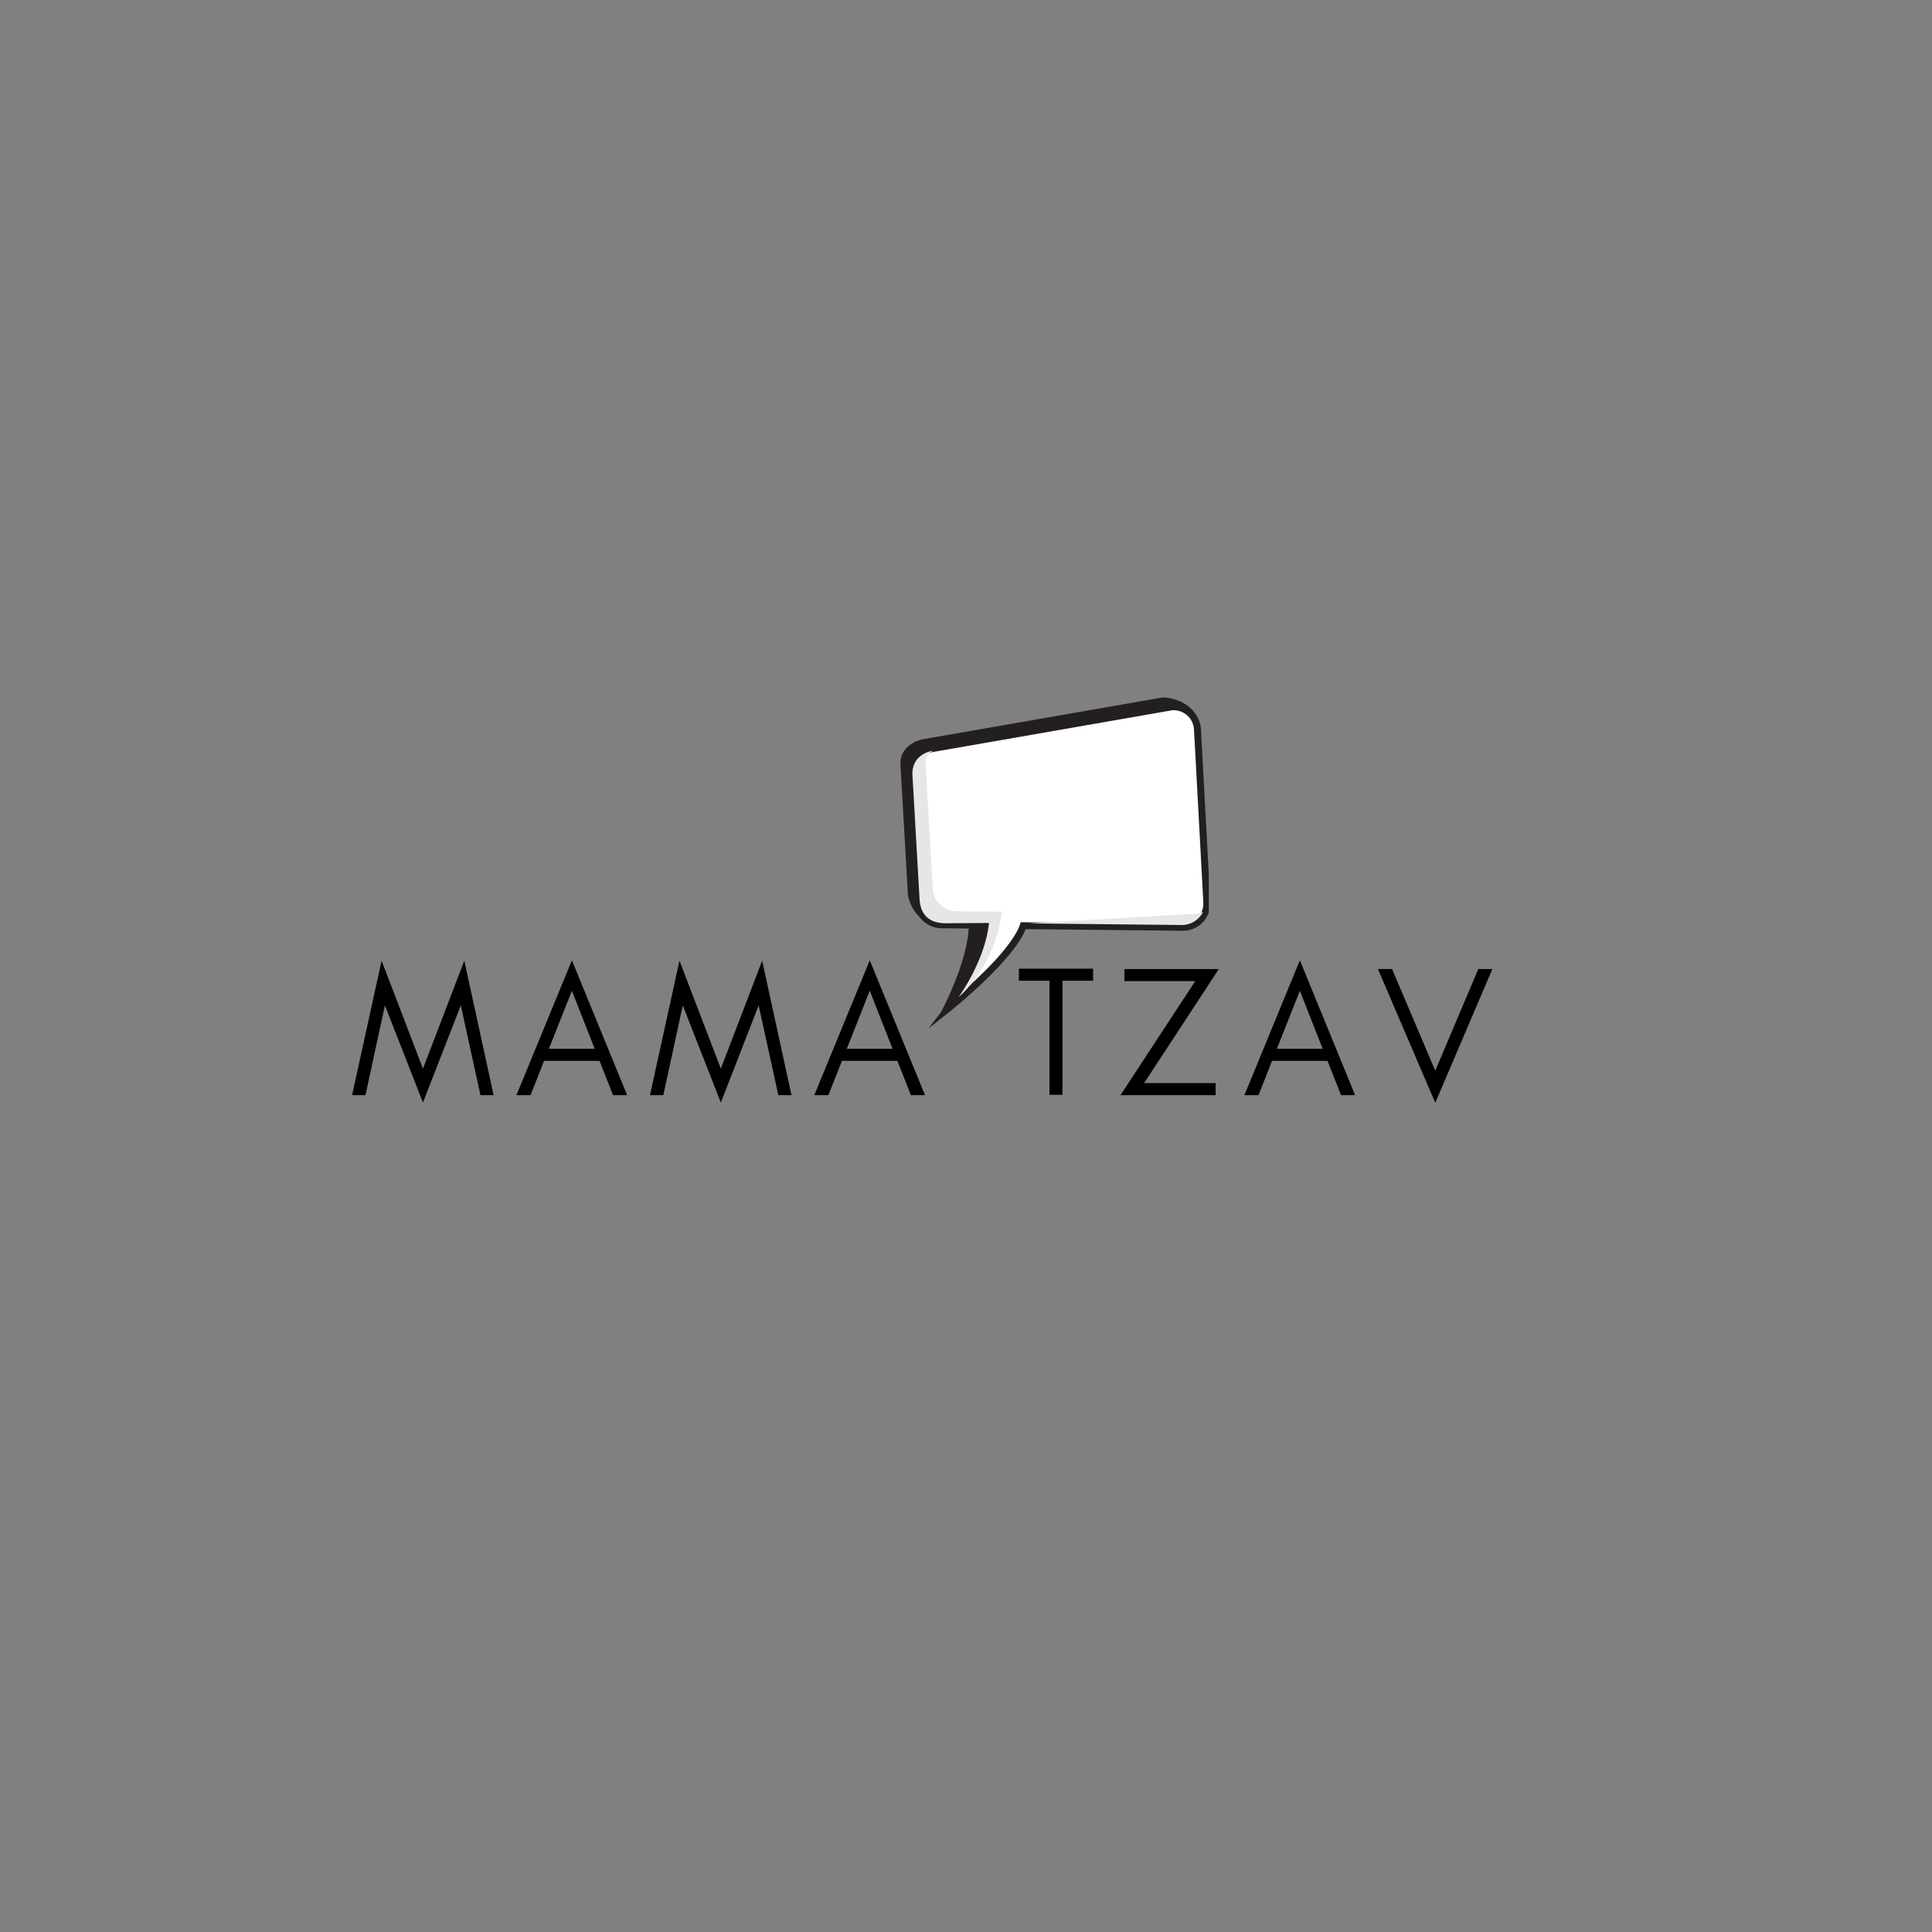 <?xml version="1.0" encoding="UTF-8"?>
<svg xmlns="http://www.w3.org/2000/svg" xmlns:xlink="http://www.w3.org/1999/xlink" width="375pt" height="375pt" viewBox="0 0 375 375" version="1.2">
<rect x="0" y="0" width="375" height="375" fill="#808080" stroke="none"/>
<defs>
<g>
<symbol overflow="visible" id="glyph0-0">
<path style="stroke:none;" d="M 25.273 0 L 27.828 0 L 22.141 -26.102 L 14.113 -5.148 L 6.086 -26.102 L 0.359 0 L 2.953 0 L 6.73 -17.426 L 14.113 1.441 L 21.457 -17.426 Z M 25.273 0 "/>
</symbol>
<symbol overflow="visible" id="glyph0-1">
<path style="stroke:none;" d="M 6.66 -9 L 11.125 -20.27 L 15.551 -9 Z M 21.852 0 L 11.125 -26.172 L 0.359 0 L 3.098 0 L 5.723 -6.66 L 16.488 -6.66 L 19.117 0 Z M 21.852 0 "/>
</symbol>
<symbol overflow="visible" id="glyph0-2">
<path style="stroke:none;" d=""/>
</symbol>
<symbol overflow="visible" id="glyph0-3">
<path style="stroke:none;" d="M 0.719 -22.211 L 6.66 -22.211 L 6.66 -0.07 L 9.18 -0.07 L 9.18 -22.211 L 15.121 -22.211 L 15.121 -24.551 L 0.719 -24.551 Z M 0.719 -22.211 "/>
</symbol>
<symbol overflow="visible" id="glyph0-4">
<path style="stroke:none;" d="M 5.473 -2.34 L 19.98 -24.48 L 1.656 -24.48 L 1.656 -22.141 L 15.406 -22.141 L 0.898 0 L 19.367 0 L 19.367 -2.34 Z M 5.473 -2.34 "/>
</symbol>
<symbol overflow="visible" id="glyph0-5">
<path style="stroke:none;" d="M 11.484 1.477 L 22.57 -24.48 L 19.836 -24.48 L 11.484 -4.754 L 3.098 -24.48 L 0.359 -24.48 Z M 11.484 1.477 "/>
</symbol>
</g>
<clipPath id="clip1">
  <path d="M 174.625 135.238 L 233 135.238 L 233 198 L 174.625 198 Z M 174.625 135.238 "/>
</clipPath>
<clipPath id="clip2">
  <path d="M 176 137 L 234.625 137 L 234.625 196 L 176 196 Z M 176 137 "/>
</clipPath>
<clipPath id="clip3">
  <path d="M 176 136 L 234.625 136 L 234.625 199.68 L 176 199.68 Z M 176 136 "/>
</clipPath>
</defs>
<g id="surface1">
<g clip-path="url(#clip1)" clip-rule="nonzero">
<path style=" stroke:none;fill-rule:nonzero;fill:rgb(13.73%,12.16%,12.549%);fill-opacity:1;" d="M 232.293 173.34 L 232.66 140.84 C 232.66 137.18 228.145 135.254 225.566 135.391 L 179.188 143.477 C 176.711 143.949 174.633 145.789 174.77 148.336 L 176.207 173.348 C 176.344 175.895 178.801 179.426 181.379 179.289 L 188.055 179.52 C 187.91 187.32 181.844 197.977 181.844 197.977 C 181.844 197.977 195.605 181.016 196.664 177.875 L 227.875 178.199 C 230.457 178.066 232.434 175.891 232.293 173.34 "/>
</g>
<g clip-path="url(#clip2)" clip-rule="nonzero">
<path style=" stroke:none;fill-rule:nonzero;fill:rgb(100%,100%,100%);fill-opacity:1;" d="M 234.242 175.137 L 232.43 141.555 C 232.293 139.008 230.09 137.051 227.512 137.188 L 181.133 145.273 C 178.598 145.684 176.578 147.586 176.715 150.133 L 178.156 175.145 C 178.293 177.691 180.492 179.645 183.07 179.512 L 191.582 179.598 C 190.84 186.922 184.078 195.707 184.078 195.707 C 184.078 195.707 196.555 185.785 198.609 179.672 L 229.824 179.996 C 232.402 179.859 234.379 177.688 234.242 175.137 "/>
</g>
<g clip-path="url(#clip3)" clip-rule="nonzero">
<path style=" stroke:none;fill-rule:nonzero;fill:rgb(13.73%,12.16%,12.549%);fill-opacity:1;" d="M 234.242 175.137 L 234.918 175.102 L 233.102 141.52 C 233.027 140.109 232.398 138.855 231.438 137.957 C 230.477 137.059 229.176 136.512 227.766 136.512 C 227.672 136.512 227.574 136.516 227.477 136.52 L 227.438 136.523 L 181.016 144.613 L 181.133 145.273 L 181.023 144.613 C 179.668 144.832 178.43 145.438 177.52 146.352 C 177.066 146.805 176.691 147.34 176.434 147.934 C 176.176 148.531 176.035 149.191 176.035 149.887 C 176.035 149.977 176.035 150.07 176.043 150.168 L 177.48 175.18 C 177.555 176.586 178.188 177.844 179.145 178.738 C 180.105 179.637 181.406 180.184 182.816 180.184 C 182.914 180.184 183.008 180.184 183.105 180.176 L 183.07 179.512 L 183.062 180.18 L 191.574 180.266 L 191.582 179.598 L 190.91 179.531 C 190.734 181.277 190.191 183.145 189.465 184.961 C 188.383 187.684 186.895 190.277 185.684 192.184 C 185.078 193.137 184.539 193.922 184.152 194.461 C 183.961 194.734 183.805 194.945 183.699 195.086 C 183.648 195.16 183.605 195.211 183.578 195.25 C 183.566 195.266 183.555 195.281 183.547 195.289 L 183.539 195.301 L 180.188 199.656 L 184.5 196.227 C 184.512 196.219 187.641 193.727 191.043 190.461 C 192.746 188.824 194.516 186.996 196 185.176 C 196.742 184.262 197.414 183.355 197.969 182.469 C 198.527 181.582 198.973 180.715 199.254 179.883 L 198.609 179.672 L 198.605 180.34 L 229.84 180.664 L 229.859 180.664 C 231.285 180.59 232.555 179.965 233.461 179.016 C 234.371 178.066 234.926 176.785 234.926 175.391 C 234.926 175.293 234.922 175.199 234.918 175.105 L 234.914 175.059 L 234.918 175.102 L 233.566 175.172 C 233.57 175.246 233.574 175.316 233.574 175.391 C 233.574 176.434 233.16 177.387 232.48 178.098 C 231.797 178.809 230.855 179.273 229.789 179.328 L 229.824 179.996 L 229.832 179.328 L 198.125 178.996 L 197.969 179.461 C 197.738 180.156 197.34 180.938 196.82 181.762 C 195.914 183.207 194.633 184.781 193.227 186.32 C 191.113 188.625 188.715 190.844 186.848 192.488 C 185.918 193.309 185.117 193.984 184.551 194.453 C 184.266 194.688 184.043 194.871 183.887 194.996 C 183.812 195.059 183.754 195.105 183.711 195.137 C 183.691 195.152 183.676 195.164 183.668 195.172 L 183.652 195.184 L 184.078 195.707 L 184.613 196.109 C 184.625 196.094 186.332 193.879 188.137 190.727 C 189.043 189.152 189.969 187.34 190.723 185.449 C 191.477 183.555 192.059 181.582 192.254 179.664 L 192.328 178.938 L 183.055 178.84 L 183.035 178.844 C 182.961 178.848 182.887 178.848 182.816 178.848 C 181.762 178.848 180.797 178.441 180.074 177.77 C 179.355 177.094 178.887 176.164 178.828 175.109 L 177.391 150.094 C 177.387 150.023 177.387 149.957 177.387 149.887 C 177.387 149.367 177.488 148.895 177.676 148.461 C 177.957 147.812 178.434 147.25 179.051 146.809 C 179.664 146.371 180.422 146.066 181.242 145.934 L 181.246 145.934 L 227.629 137.844 L 227.512 137.188 L 227.551 137.855 C 227.621 137.852 227.695 137.848 227.766 137.848 C 228.82 137.848 229.785 138.258 230.508 138.93 C 231.23 139.602 231.695 140.535 231.754 141.59 L 233.566 175.172 L 234.242 175.137 "/>
</g>
<path style=" stroke:none;fill-rule:nonzero;fill:rgb(90.59%,90.199%,90.199%);fill-opacity:1;" d="M 194.473 176.969 L 185.965 176.879 C 183.387 177.016 181.184 175.059 181.047 172.512 L 179.66 148.375 C 179.602 147.285 180.09 146.195 181.129 145.684 C 178.012 146.293 176.996 148.41 177.105 150.398 L 178.465 174.168 C 178.555 178.055 180.895 179.273 183.789 179.203 L 191.965 179.148 C 191.227 186.473 186.062 193.543 186.062 193.543 C 186.062 193.543 193.07 187.832 194.473 176.969 "/>
<path style=" stroke:none;fill-rule:nonzero;fill:rgb(90.59%,90.199%,90.199%);fill-opacity:1;" d="M 231.938 177.367 L 199.66 179.234 L 229.598 179.547 C 231.336 179.457 232.801 178.434 233.527 176.996 C 233.035 177.203 232.504 177.336 231.938 177.367 "/>
<g style="fill:rgb(0%,0%,0%);fill-opacity:1;">
  <use xlink:href="#glyph0-0" x="67.983" y="212.571"/>
</g>
<g style="fill:rgb(0%,0%,0%);fill-opacity:1;">
  <use xlink:href="#glyph0-1" x="99.879" y="212.571"/>
</g>
<g style="fill:rgb(0%,0%,0%);fill-opacity:1;">
  <use xlink:href="#glyph0-0" x="125.799" y="212.571"/>
</g>
<g style="fill:rgb(0%,0%,0%);fill-opacity:1;">
  <use xlink:href="#glyph0-1" x="157.695" y="212.571"/>
</g>
<g style="fill:rgb(0%,0%,0%);fill-opacity:1;">
  <use xlink:href="#glyph0-2" x="183.615" y="212.571"/>
</g>
<g style="fill:rgb(0%,0%,0%);fill-opacity:1;">
  <use xlink:href="#glyph0-3" x="197.043" y="212.571"/>
</g>
<g style="fill:rgb(0%,0%,0%);fill-opacity:1;">
  <use xlink:href="#glyph0-4" x="216.591" y="212.571"/>
</g>
<g style="fill:rgb(0%,0%,0%);fill-opacity:1;">
  <use xlink:href="#glyph0-1" x="241.179" y="212.571"/>
</g>
<g style="fill:rgb(0%,0%,0%);fill-opacity:1;">
  <use xlink:href="#glyph0-5" x="267.099" y="212.571"/>
</g>
</g>
</svg>
